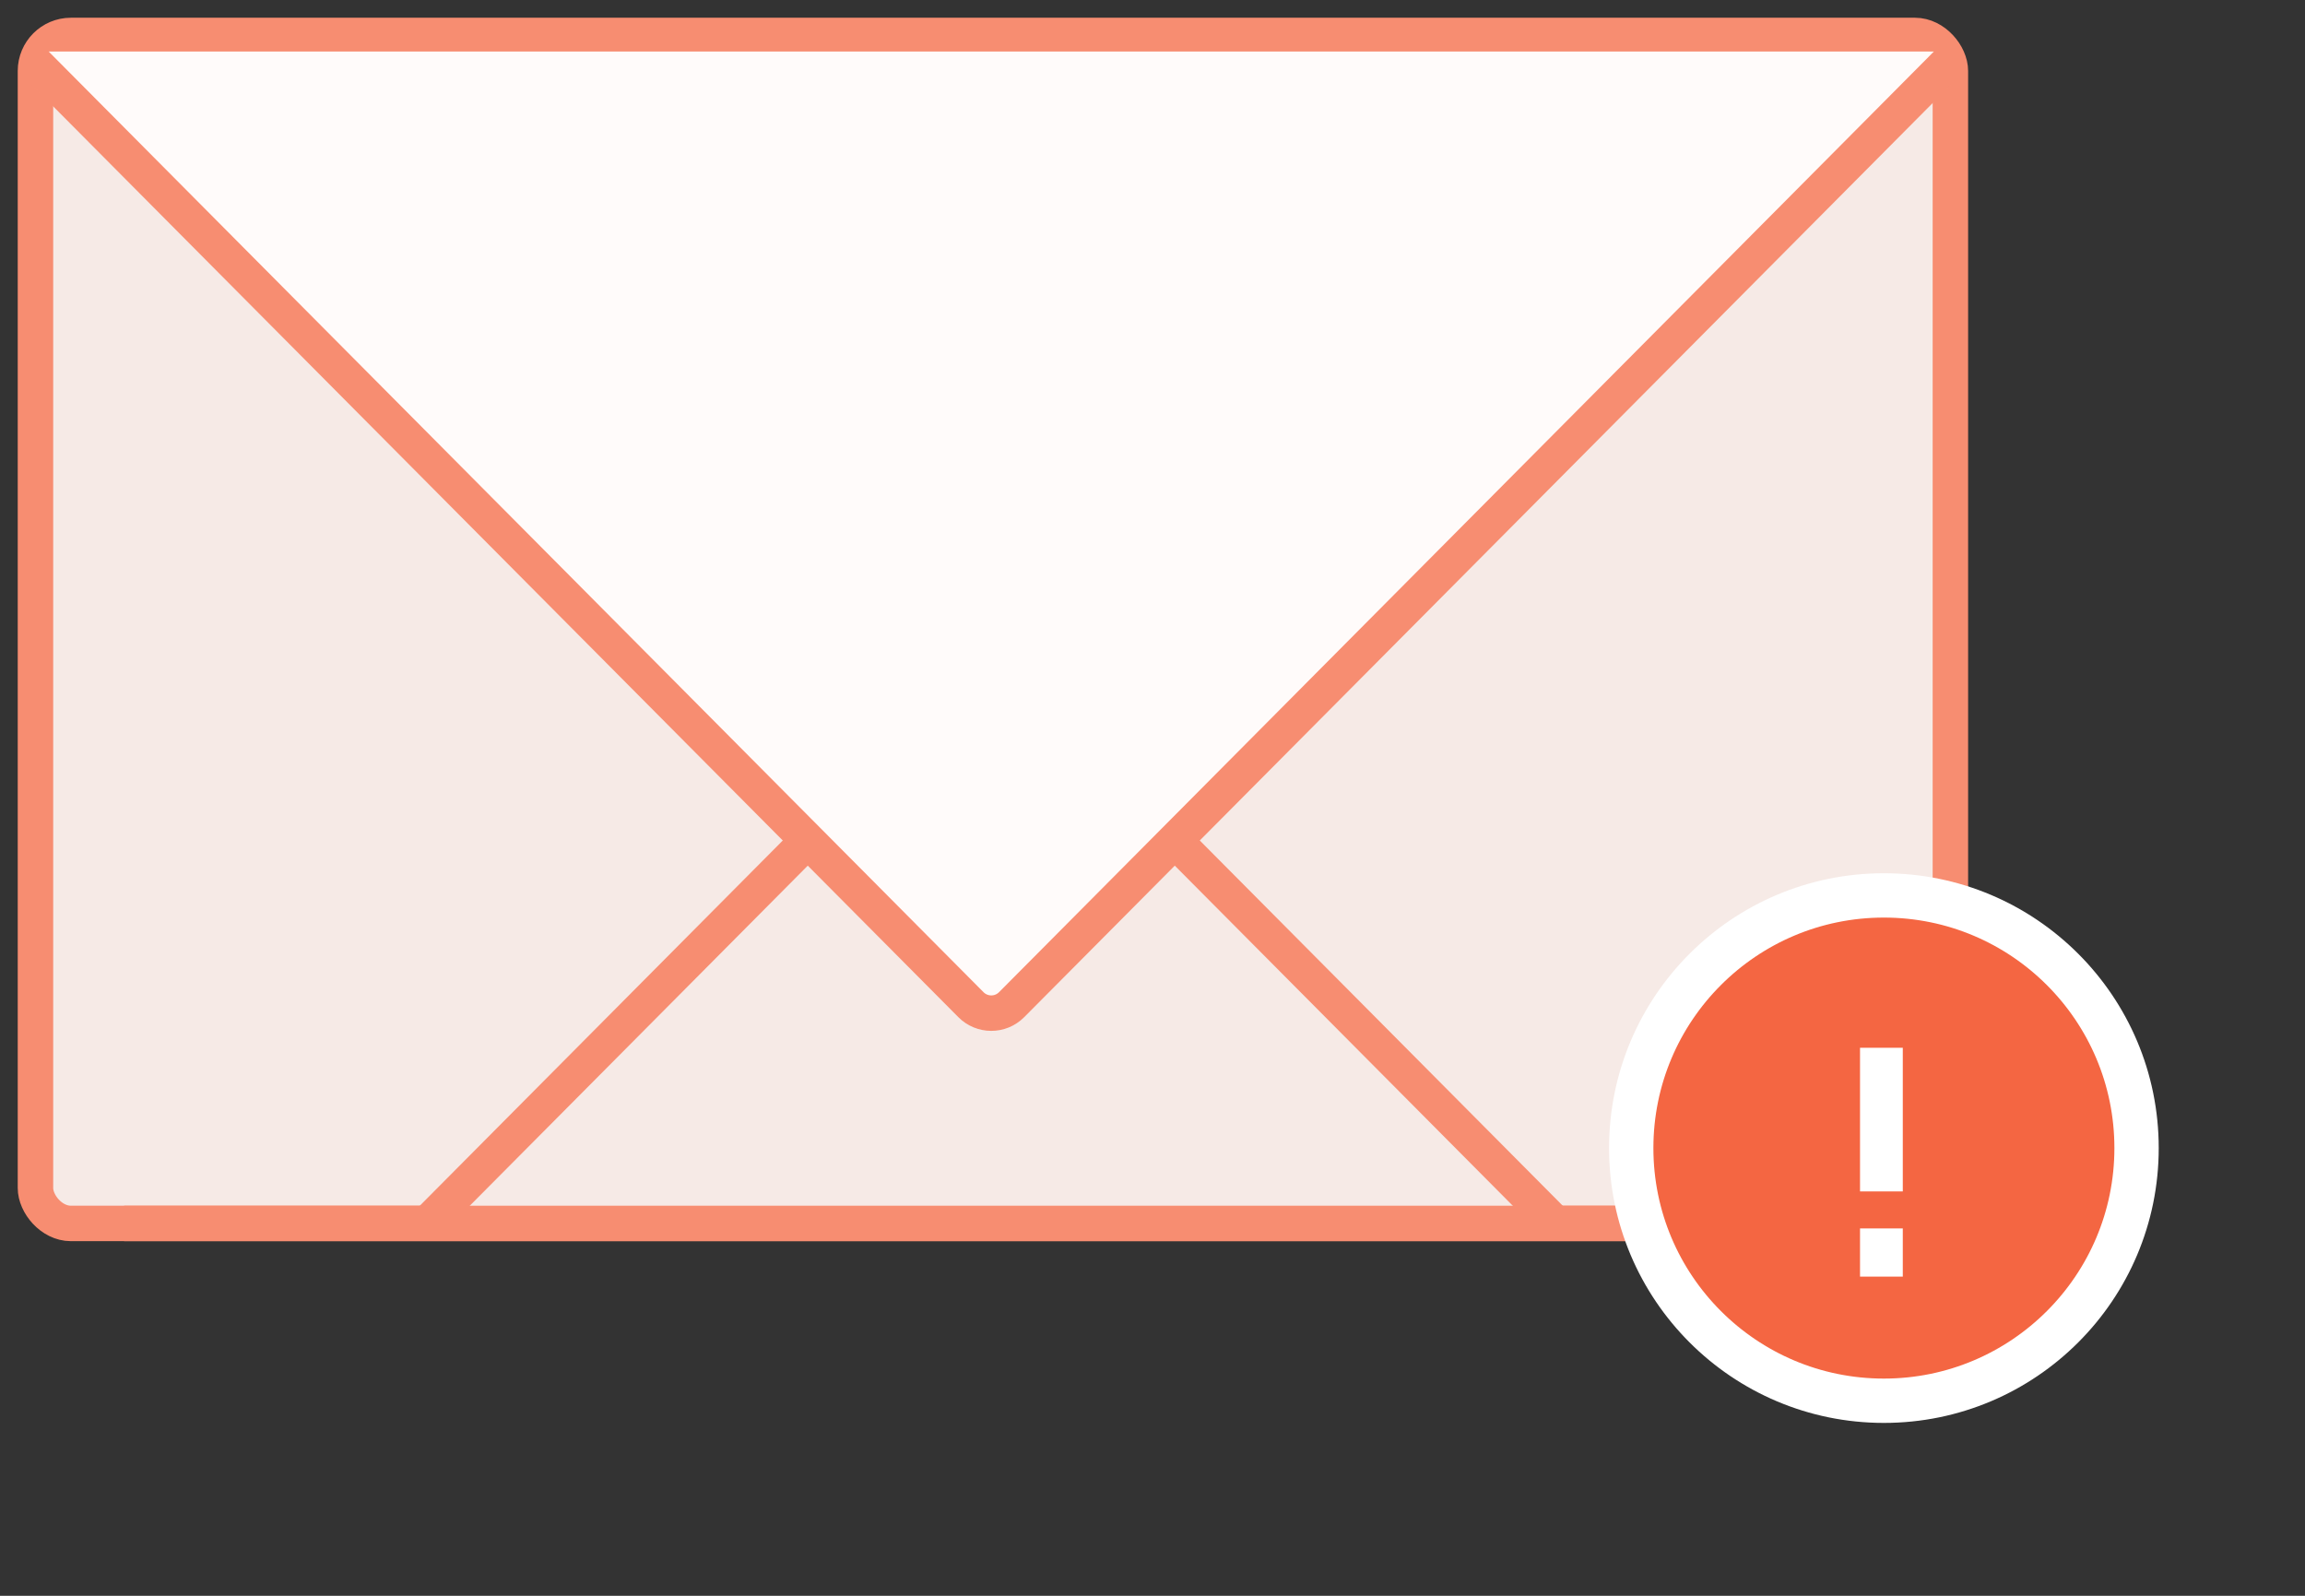 <svg id="alert-mail" xmlns="http://www.w3.org/2000/svg" xmlns:xlink="http://www.w3.org/1999/xlink" width="260" height="180" viewBox="0 0 260 180" version="1.1">
  <rect x="0" y="0" width="260" height="180" fill="#333333" stroke="none"/>
  <defs>
    <rect id="mail-wrap" width="216" height="134" x="0" y="0" rx="4"/>
  </defs>
  <g transform="translate(-934 -2025) translate(938 2029)">
      <mask id="mask" fill="#fff">
        <use xlink:href="#mail-wrap"/>
      </mask>
      <use fill="#F6EAE6" stroke="#F78D71" stroke-width="4" xlink:href="#mail-wrap"/>
      
      <path fill="#F6EAE6" stroke="#F78D71" stroke-width="4" d="M215.696 181.797c1.794 0 2.22-1.035.953-2.31l-106.54-107.2c-1.268-1.276-3.325-1.275-4.59 0l-106.54 107.2c-1.27 1.276-.848 2.31.953 2.31h215.763z" mask="url(#mask)"/>
      <path fill="#FFFBFA" stroke="#F78D71" stroke-width="4" d="M215.696-.187c1.794 0 2.22 1.036.953 2.31l-106.54 107.2c-1.268 1.277-3.325 1.275-4.59 0L-1.02 2.124C-2.29.847-1.87-.187-.068-.187h215.763z" mask="url(#mask)"/>
    <path stroke="#F78D71" stroke-width="4" d="M 10 134 L 180 134"/></g><g transform="translate(184 101)">
      <circle cx="28.5" cy="28.5" r="28.5" fill="#F46642" stroke="#fff" stroke-width="5"/>
      <path fill="#fff" d="M25.808 33.388v-16.2h4.824v16.2h-4.824zm0 9.612v-5.436h4.824V43h-4.824z"/>
    </g>
</svg>